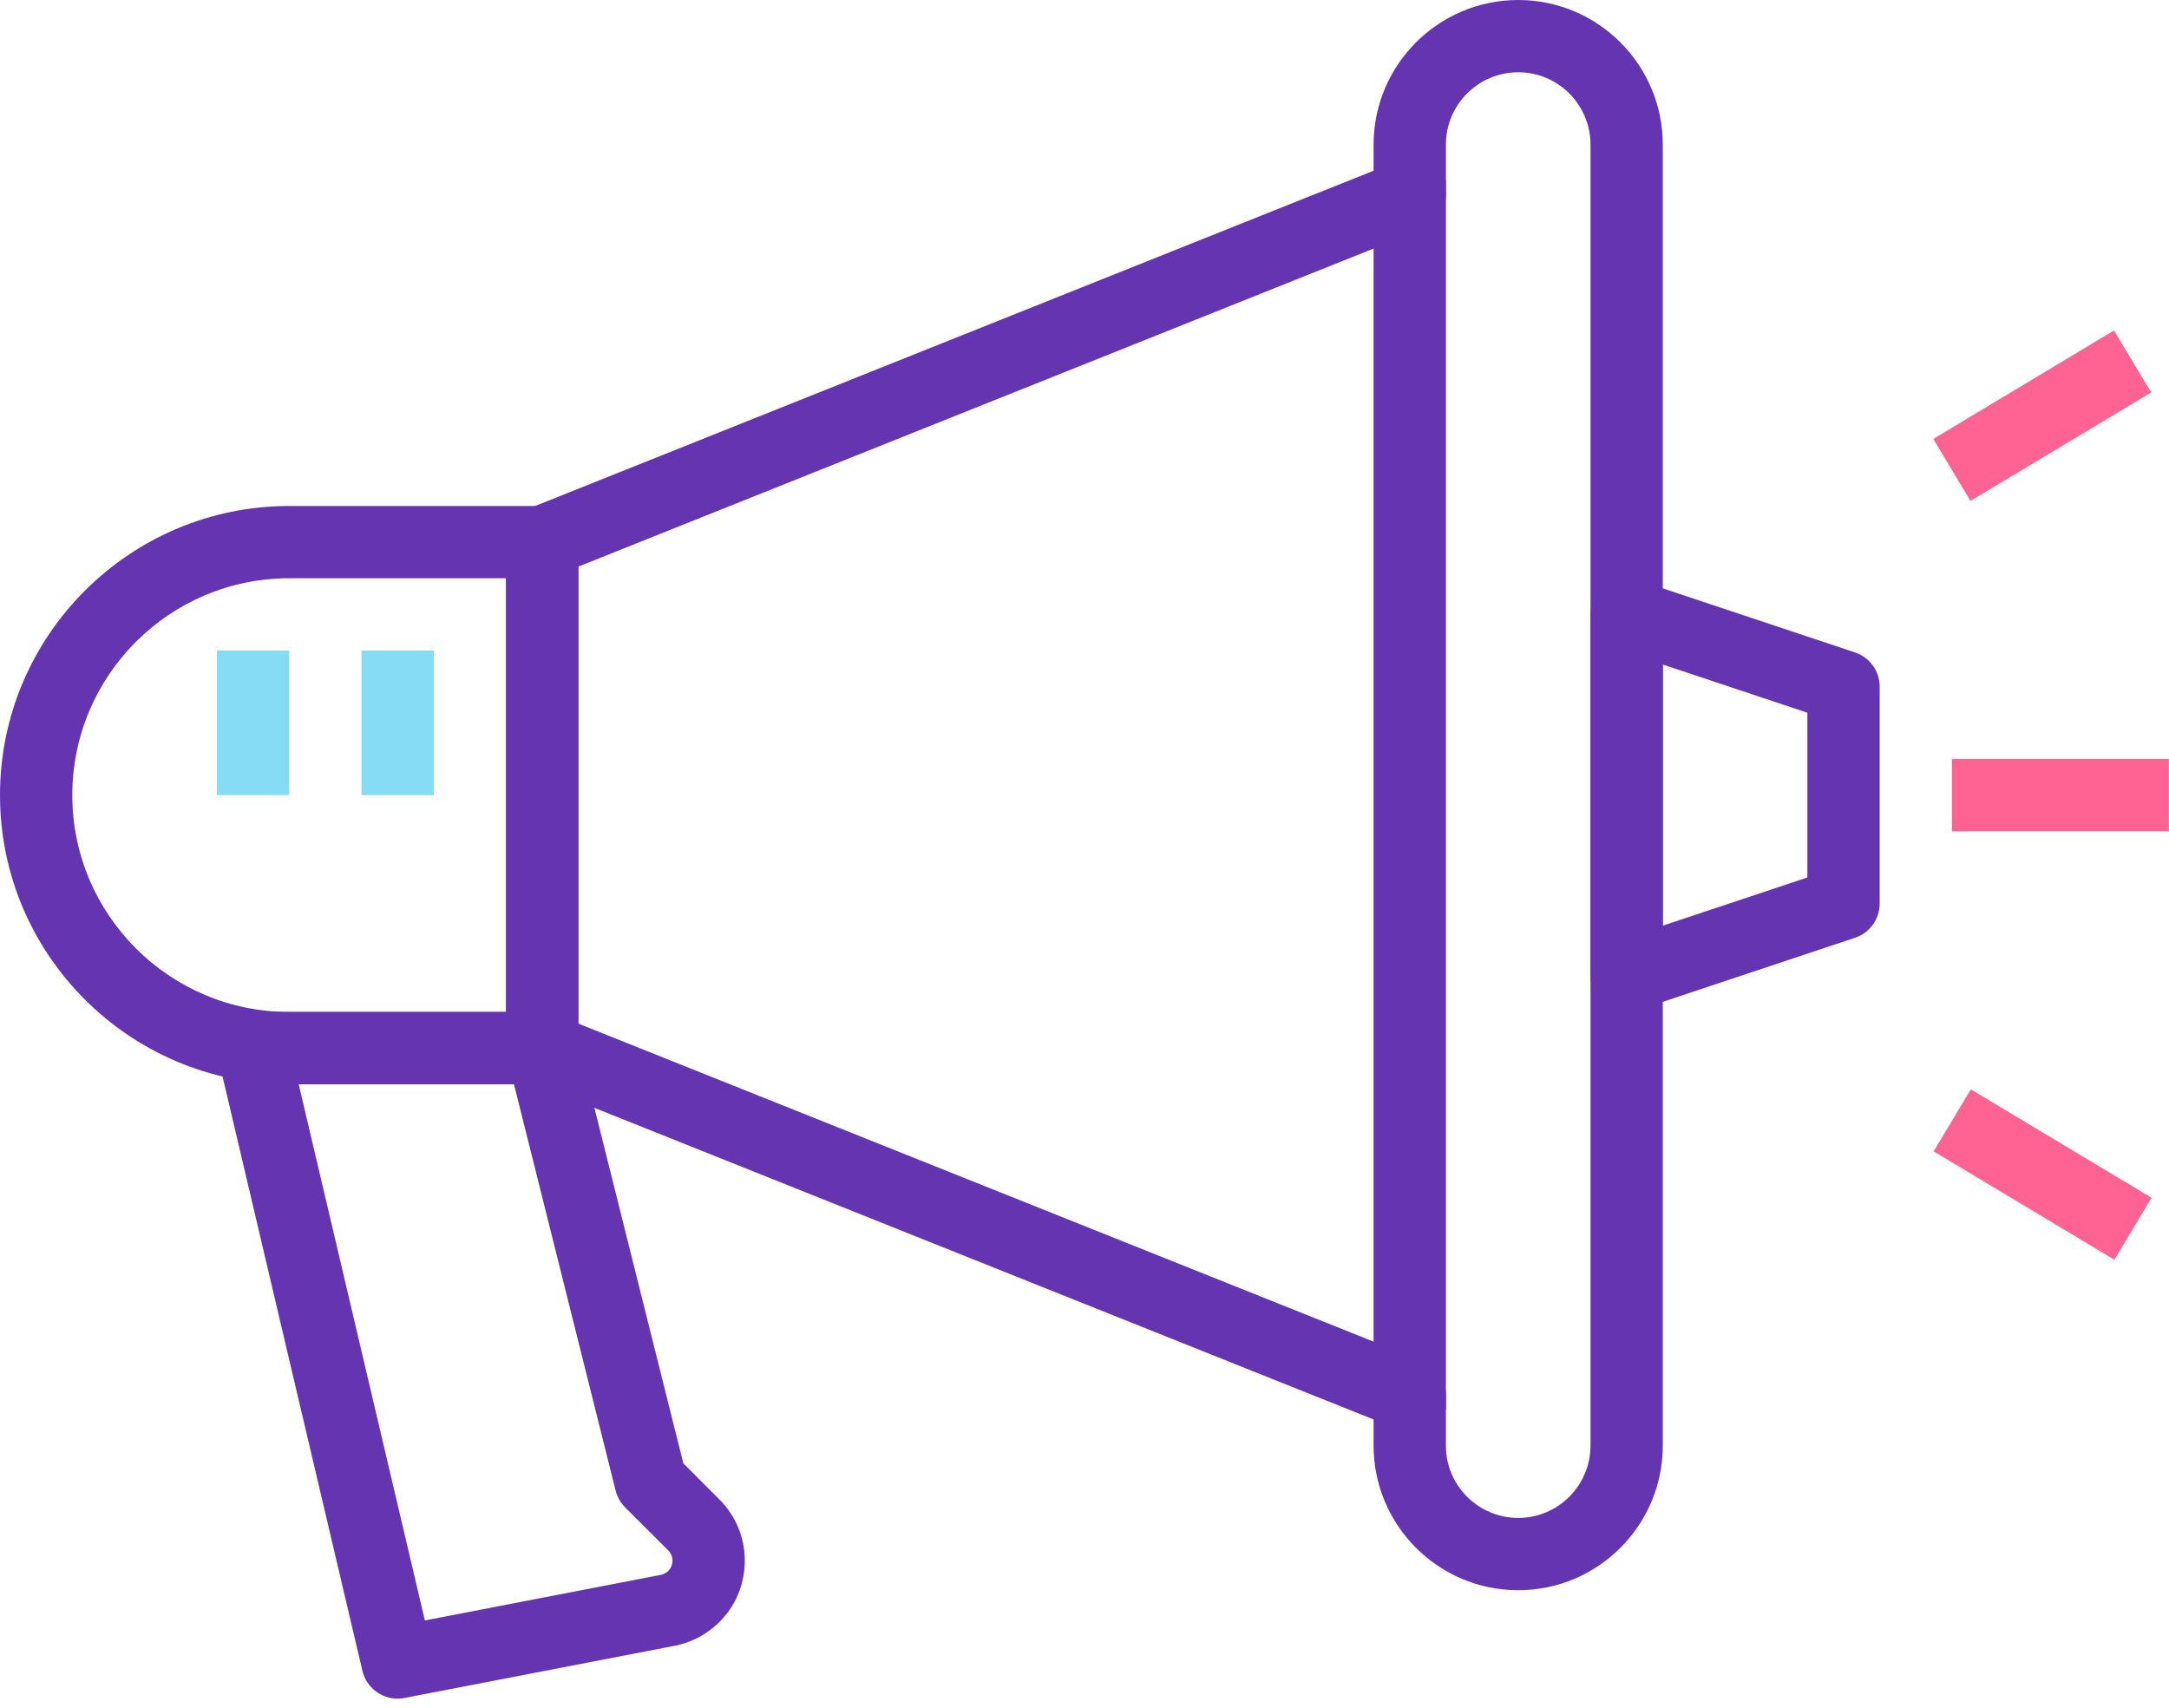 <svg width="80" height="63" viewBox="0 0 80 63" fill="none" xmlns="http://www.w3.org/2000/svg">
    <path fill-rule="evenodd" clip-rule="evenodd"
          d="M50.663 5.333C50.663 2.392 53.055 0 55.996 0C58.938 0 61.329 2.392 61.329 5.333V53.33C61.329 56.271 58.938 58.663 55.996 58.663C53.055 58.663 50.663 56.271 50.663 53.33V52.365L19.503 39.901C18.997 39.699 18.666 39.209 18.666 38.664V19.999C18.666 19.453 18.997 18.964 19.503 18.76L50.663 6.297V5.333ZM55.996 55.996C57.467 55.996 58.663 54.8 58.663 53.33V5.333C58.663 3.862 57.467 2.666 55.996 2.666C54.526 2.666 53.33 3.862 53.33 5.333V7.2C53.33 7.745 52.998 8.234 52.491 8.438L21.332 20.901V37.761L52.491 50.225C52.998 50.427 53.33 50.917 53.33 51.463V53.33C53.33 54.801 54.526 55.996 55.996 55.996Z"
          fill="#6534B0"/>
    <path fill-rule="evenodd" clip-rule="evenodd"
          d="M10.666 18.666H19.999C20.735 18.666 21.332 19.263 21.332 19.999V38.664C21.332 39.402 20.735 39.998 19.999 39.998H10.666C4.785 39.998 0 35.213 0 29.332C0 23.451 4.785 18.666 10.666 18.666ZM10.666 37.331H18.666V21.332H10.666C6.254 21.332 2.667 24.92 2.667 29.332C2.667 33.743 6.254 37.331 10.666 37.331Z"
          fill="#6534B0"/>
    <path fill-rule="evenodd" clip-rule="evenodd"
          d="M60.417 21.4L68.417 24.067C68.962 24.249 69.329 24.757 69.329 25.331V33.331C69.329 33.906 68.962 34.415 68.417 34.595L60.417 37.262C60.28 37.308 60.138 37.331 59.996 37.331C59.72 37.331 59.447 37.246 59.216 37.08C58.868 36.828 58.663 36.426 58.663 35.998V22.665C58.663 22.237 58.868 21.835 59.216 21.584C59.566 21.333 60.01 21.265 60.417 21.4ZM61.33 34.147L66.662 32.37V26.292L61.33 24.514V34.147Z"
          fill="#6534B0"/>
    <path fill-rule="evenodd" clip-rule="evenodd"
          d="M25.203 53.981L26.541 55.321C27.148 55.934 27.476 56.739 27.47 57.594C27.465 58.45 27.128 59.25 26.52 59.851C26.093 60.271 25.557 60.564 24.97 60.696L24.93 60.704L14.918 62.638C14.832 62.655 14.748 62.663 14.664 62.663C14.058 62.663 13.512 62.247 13.367 61.635L8.034 38.97C7.941 38.572 8.034 38.155 8.287 37.835C8.541 37.518 8.925 37.331 9.333 37.331H19.999C20.611 37.331 21.144 37.748 21.292 38.342L25.203 53.981ZM24.4 58.091C24.493 58.067 24.578 58.02 24.646 57.952C24.782 57.818 24.804 57.659 24.805 57.578C24.805 57.494 24.786 57.335 24.652 57.2L23.057 55.606C22.887 55.435 22.765 55.221 22.706 54.986L18.957 39.997H11.017L15.671 59.778L24.4 58.091Z"
          fill="#6534B0"/>
    <rect x="71.995" y="27.998" width="7.999" height="2.667" fill="#FF6393"/>
    <rect x="71.307" y="16.192" width="7.774" height="2.666" transform="rotate(-30.972 71.307 16.192)"
          fill="#FF6393"/>
    <rect x="71.319" y="42.473" width="2.667" height="7.774" transform="rotate(-59.036 71.319 42.473)"
          fill="#FF6393"/>
    <rect x="50.663" y="6.666" width="2.667" height="45.33" fill="#6534B0"/>
    <rect x="13.332" y="23.998" width="2.667" height="5.333" fill="#85DCF4"/>
    <rect x="7.999" y="23.998" width="2.667" height="5.333" fill="#85DCF4"/>
</svg>

